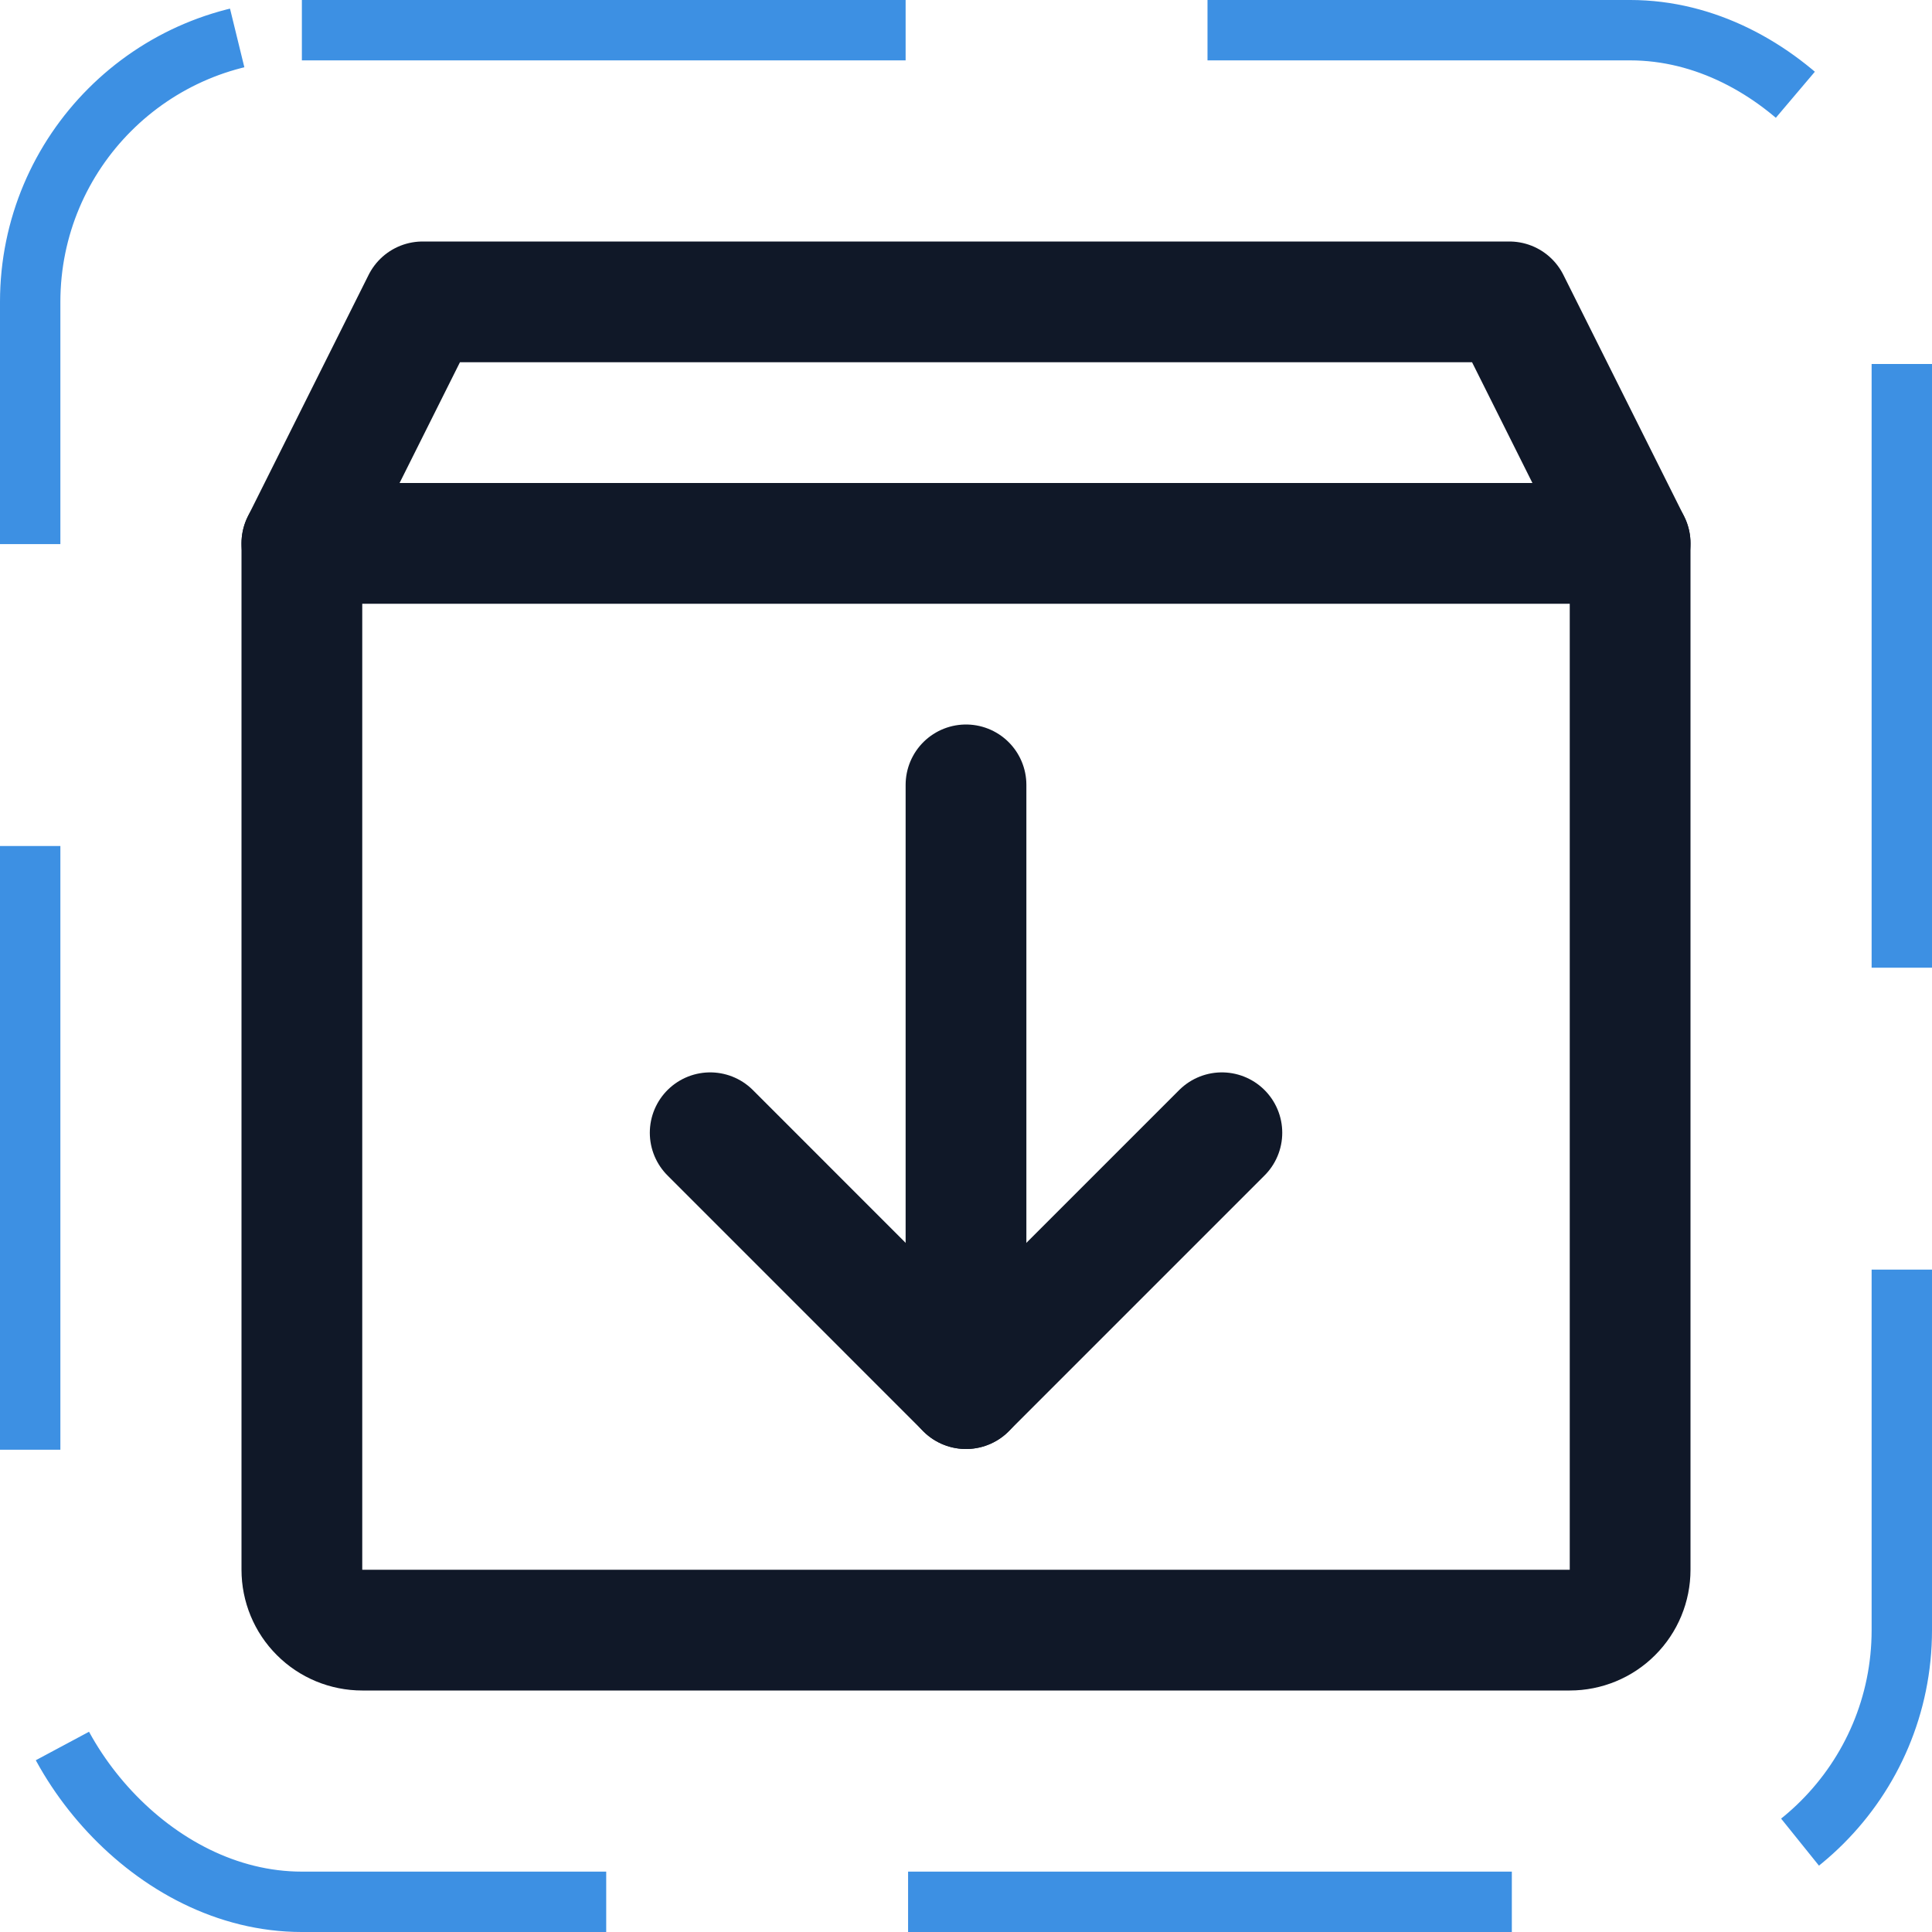 <svg width="32" height="32" viewBox="0 0 32 32" fill="none" xmlns="http://www.w3.org/2000/svg"><g id="Icon-ArchiveBox"><g clip-path="url(#clip0_12_2090)"><g id="size=md (32px)"><g id="ArchiveBox"><path id="Vector" d="M26 27H6C5.735 27 5.48 26.895 5.293 26.707C5.105 26.52 5 26.265 5 26V9L7 5H25L27 9V26C27 26.265 26.895 26.52 26.707 26.707C26.52 26.895 26.265 27 26 27Z" stroke="#101828" stroke-width="2" stroke-linecap="round" stroke-linejoin="round"/><path id="Vector_2" d="M11.763 18.762L16 23L20.238 18.762" stroke="#101828" stroke-width="2" stroke-linecap="round" stroke-linejoin="round"/><path id="Vector_3" d="M16 13V23" stroke="#101828" stroke-width="2" stroke-linecap="round" stroke-linejoin="round"/><path id="Vector_4" d="M5 9H27" stroke="#101828" stroke-width="2" stroke-linecap="round" stroke-linejoin="round"/></g></g></g><rect x="0.5" y="0.5" width="31" height="31" rx="4.5" stroke="#3D90E3" stroke-dasharray="10 5"/></g><defs><clipPath id="clip0_12_2090"><rect width="32" height="32" rx="5" fill="white"/></clipPath></defs></svg>